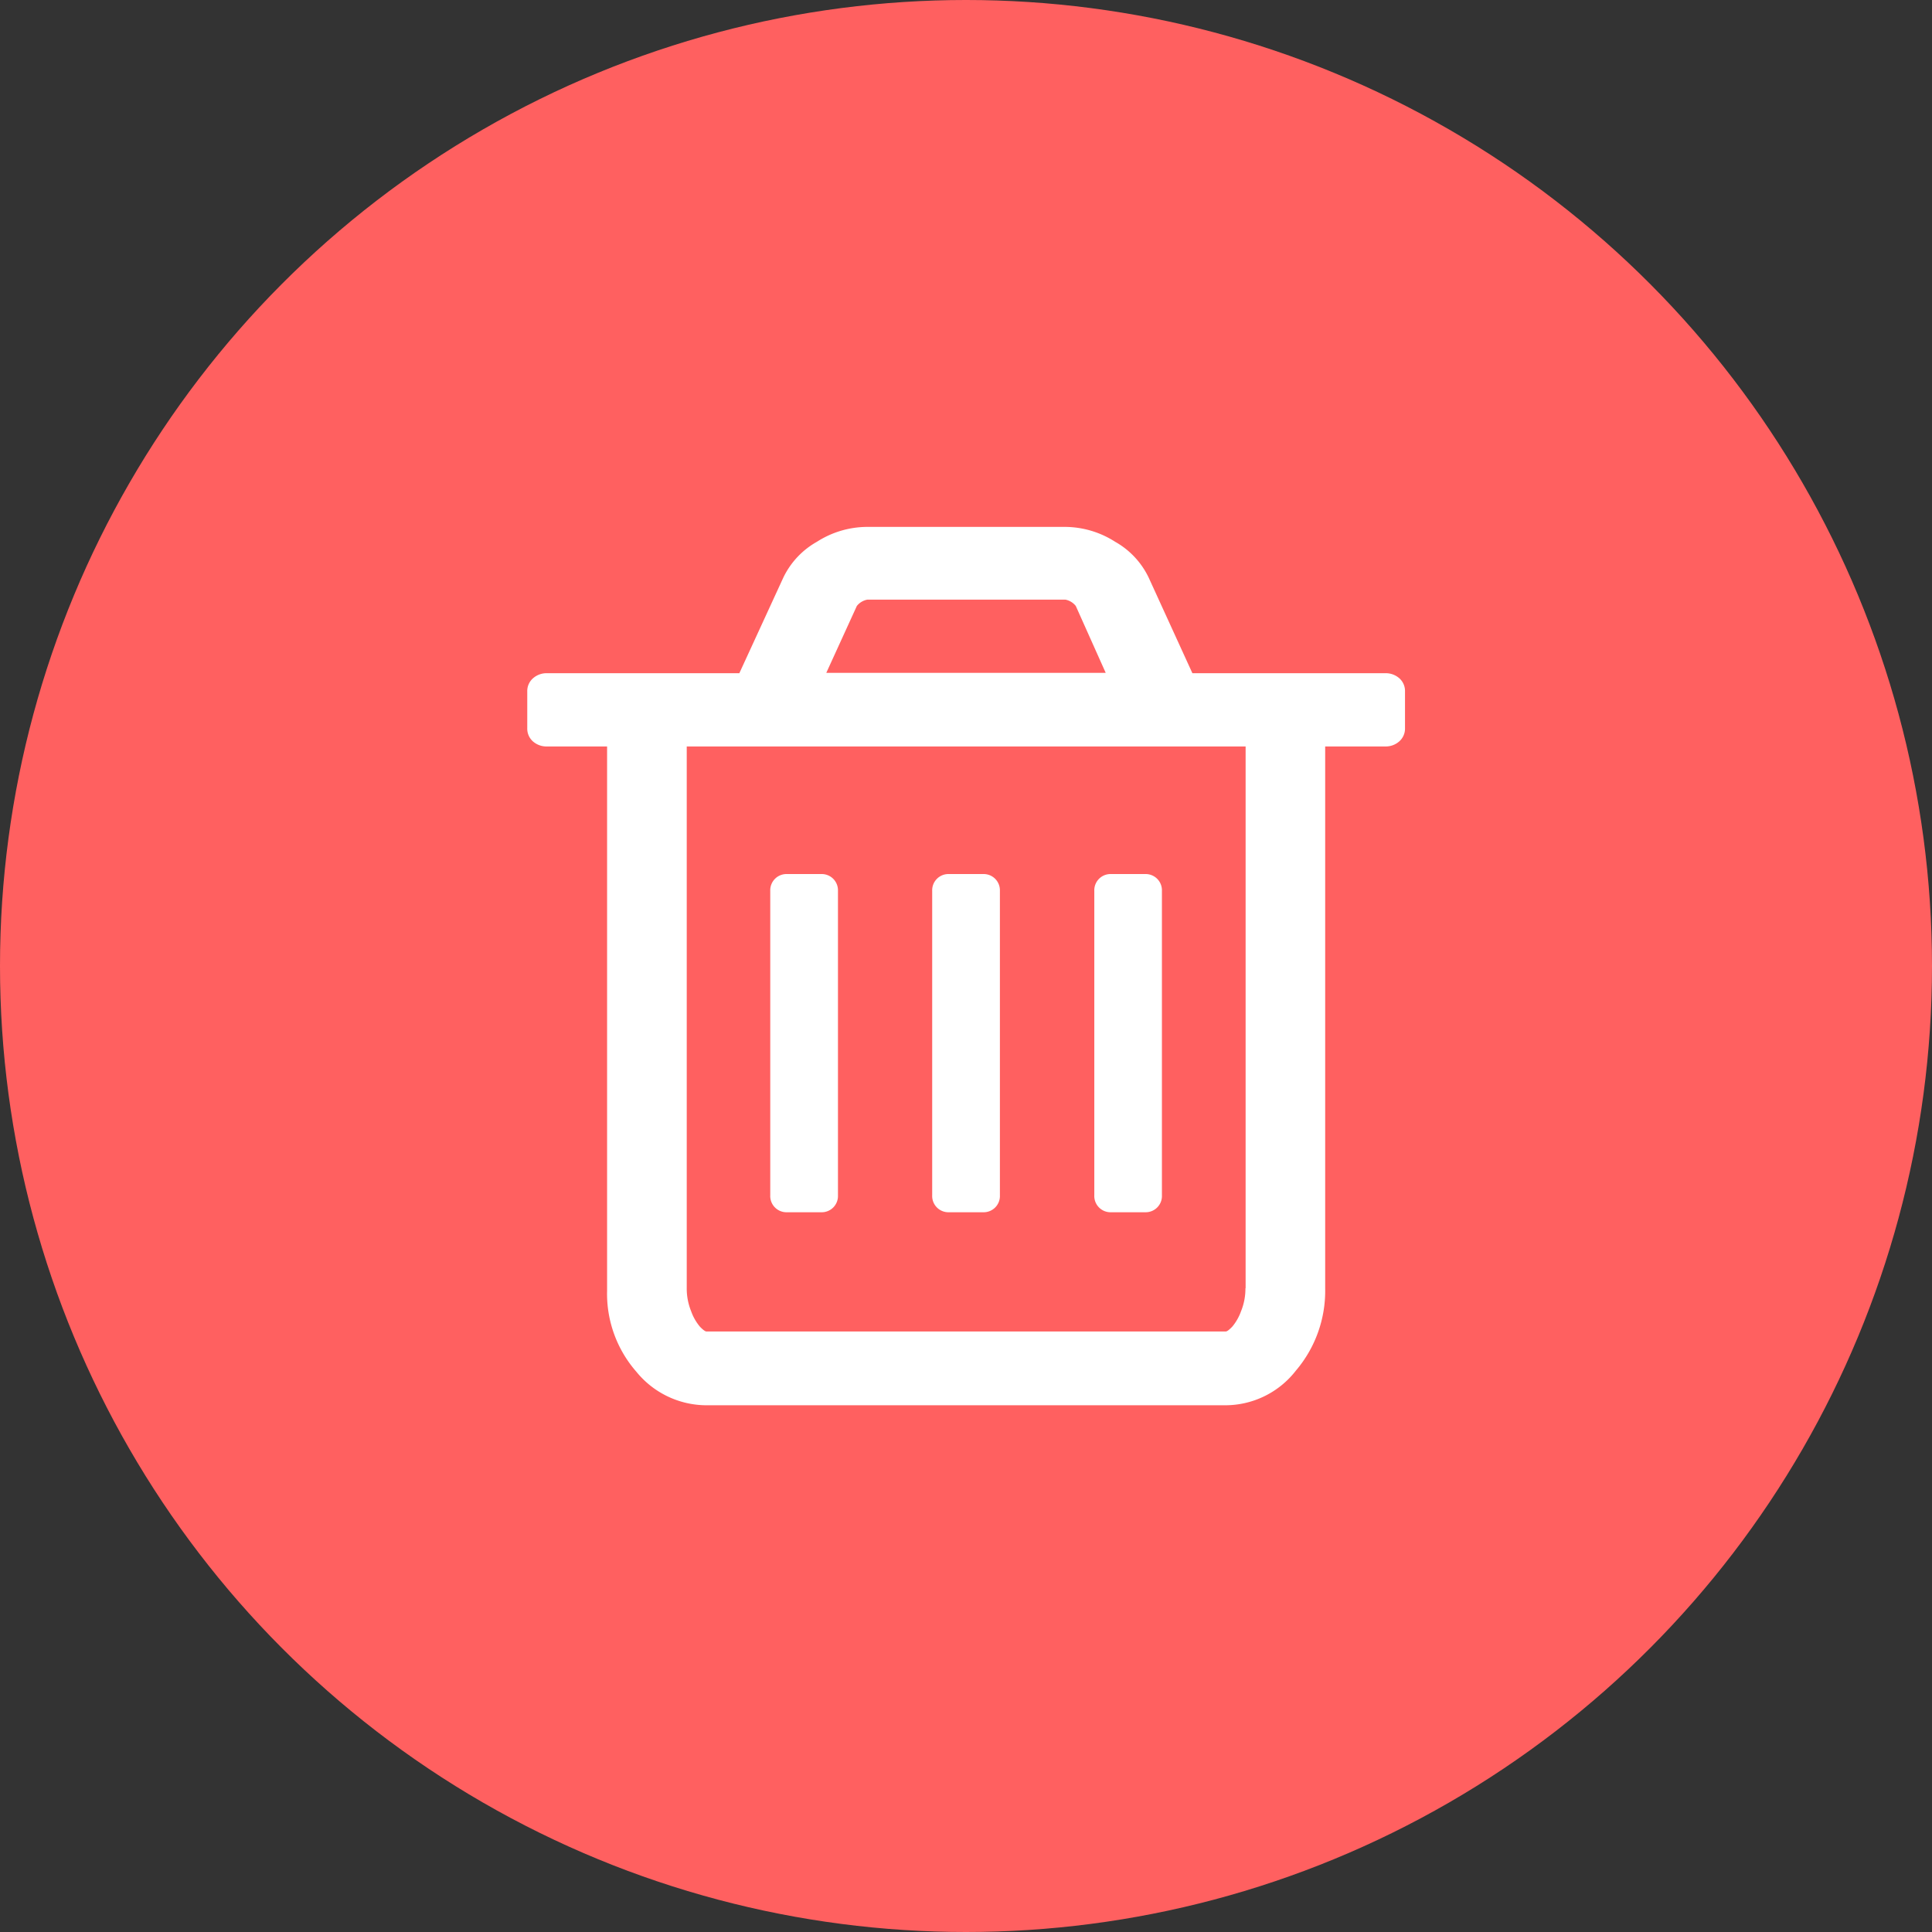 <svg xmlns="http://www.w3.org/2000/svg" width="22" height="22" viewBox="0 0 22 22">
  <rect x="0" y="0" width="22" height="22" fill="#333333" stroke="none"/>
  <g id="Group_904" data-name="Group 904" transform="translate(301 -1701)">
    <circle id="Ellipse_90" data-name="Ellipse 90" cx="11" cy="11" r="11" transform="translate(-301 1701)" fill="#ff6060"/>
    <g id="trash" transform="translate(-313.269 1707)">
      <g id="Group_796" data-name="Group 796" transform="translate(18.269)">
        <path id="Path_146" data-name="Path 146" d="M28.205,1.725a.233.233,0,0,0-.163-.059H25.847L25.35.579a.928.928,0,0,0-.383-.41A1.066,1.066,0,0,0,24.405,0H22.133a1.066,1.066,0,0,0-.561.169.928.928,0,0,0-.384.41l-.5,1.087H18.5a.233.233,0,0,0-.163.059.194.194,0,0,0-.064.15v.417a.194.194,0,0,0,.064.15A.233.233,0,0,0,18.5,2.5h.682V8.7a1.349,1.349,0,0,0,.334.921,1.031,1.031,0,0,0,.8.381h5.909a1.018,1.018,0,0,0,.8-.394,1.4,1.4,0,0,0,.334-.934V2.5h.682a.232.232,0,0,0,.163-.059.194.194,0,0,0,.064-.15V1.875A.194.194,0,0,0,28.205,1.725ZM22.026.9a.2.2,0,0,1,.121-.072H24.4A.2.2,0,0,1,24.519.9l.341.762H21.678Zm4.425,7.767a.683.683,0,0,1-.05.264.574.574,0,0,1-.1.176c-.036.037-.06.055-.075.055H20.314c-.014,0-.039-.018-.075-.055a.571.571,0,0,1-.1-.176.685.685,0,0,1-.05-.264V2.5h6.364V8.672Z" transform="translate(-18.269)" fill="#fff"/>
        <path id="Path_147" data-name="Path 147" d="M128.1,168.3h.385a.185.185,0,0,0,.193-.193v-3.466a.185.185,0,0,0-.193-.192H128.1a.185.185,0,0,0-.193.192v3.466a.185.185,0,0,0,.193.193Z" transform="translate(-125.136 -160.496)" fill="#fff"/>
        <path id="Path_148" data-name="Path 148" d="M201.187,168.3h.385a.185.185,0,0,0,.193-.193v-3.466a.185.185,0,0,0-.193-.192h-.385a.185.185,0,0,0-.193.192v3.466a.185.185,0,0,0,.193.193Z" transform="translate(-196.379 -160.496)" fill="#fff"/>
        <path id="Path_149" data-name="Path 149" d="M274.276,168.3h.385a.185.185,0,0,0,.192-.193v-3.466a.185.185,0,0,0-.192-.192h-.385a.185.185,0,0,0-.193.192v3.466a.185.185,0,0,0,.193.193Z" transform="translate(-267.622 -160.496)" fill="#fff"/>
      </g>
    </g>
  </g>
</svg>

